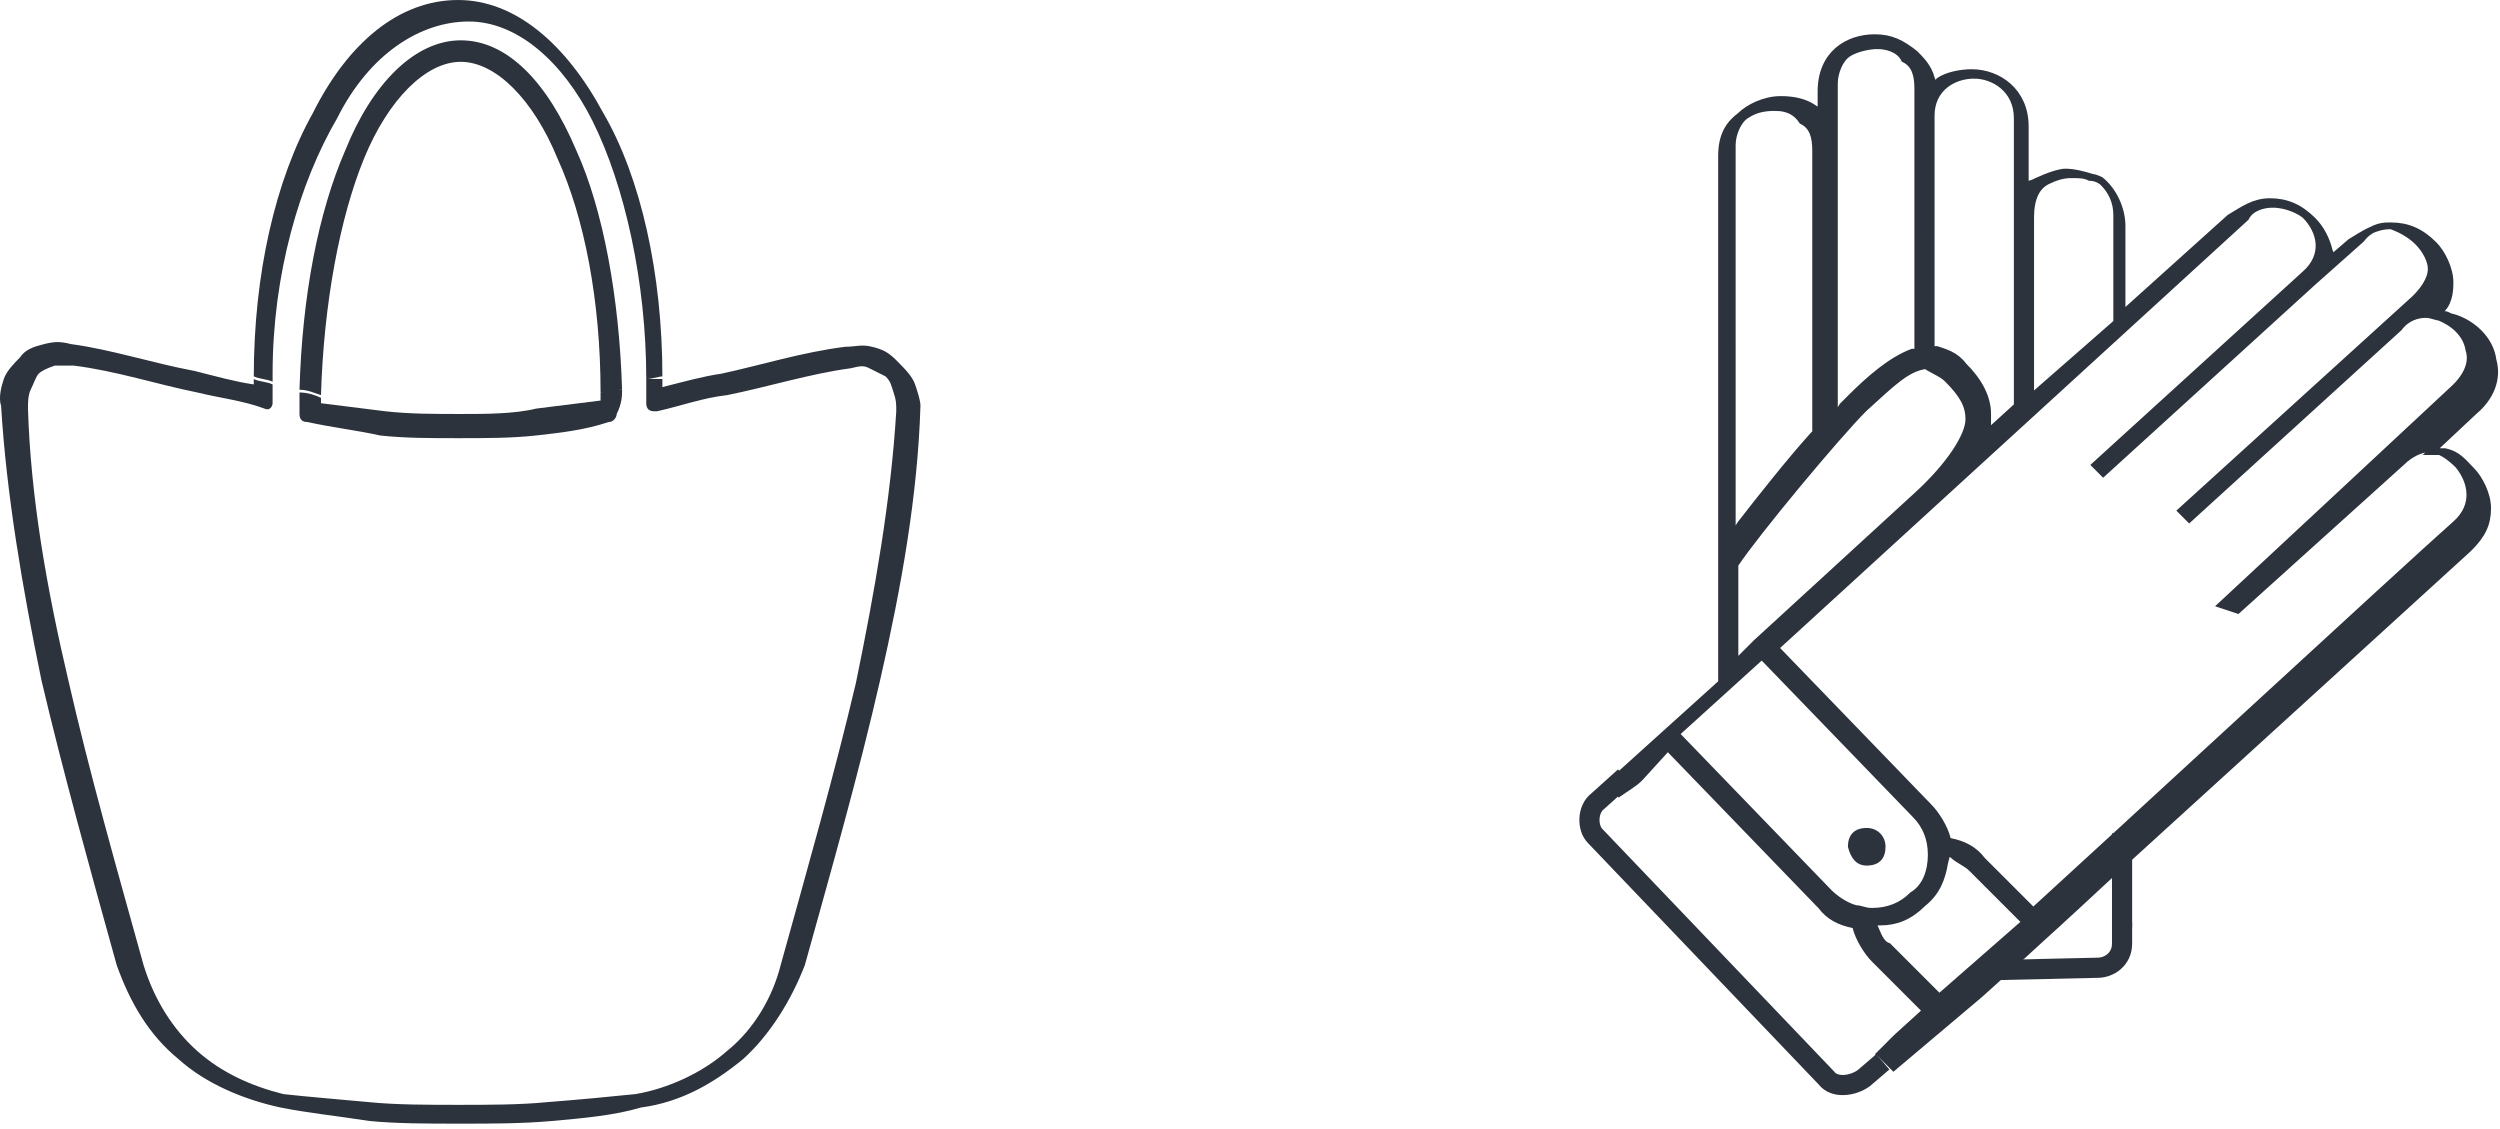 <svg width="93" height="42" fill="none" xmlns="http://www.w3.org/2000/svg"><path d="M78.941 34.3v.8c0 .6-.5.9-.9.9l-4.4.1" stroke="#2D333D" stroke-width=".75" stroke-miterlimit="10"/><path d="M69.442 32.2c.5 0 .7-.3.7-.7 0-.4-.3-.7-.7-.7-.5 0-.7.3-.7.7.1.4.3.7.7.7Z" fill="#2D333D"/><path d="M78.941 34.5V31M70.041 39.5l-.7.6c-.4.3-1.1.4-1.4 0l-8.6-9c-.3-.3-.3-1 .1-1.3l1-.9" stroke="#2D333D" stroke-width=".75" stroke-miterlimit="10"/><path d="m69.941 39.2.6-.6 1.1-1-1.9-1.9c-.3-.3-.6-.8-.7-1.2v-.1h-.1c-.5-.1-.9-.3-1.2-.7l-5.7-5.9-1 1.1-.1.1c-.1.1-.4.3-.7.5l-.3-.4 4.1-3.7V5.8c0-.8.3-1.2.7-1.5.3-.3.9-.6 1.5-.6.5 0 .9.1 1.2.3l.3.2v-.8c0-1.4 1-2 2-2 .6 0 1 .2 1.5.6.2.2.5.5.6.9l.1.3.2-.2c.3-.2.8-.3 1.2-.3 1 0 2 .7 2 2v2.2l.3-.1s.8-.4 1.2-.4c.3 0 .7.1 1 .2.1 0 .3.1.3.1.5.4.8 1.1.8 1.7v3.3l4-3.6c.5-.3.9-.6 1.5-.6s1.1.2 1.6.7c.3.3.5.7.6 1.1l.1.3.7-.6c.5-.3.9-.6 1.5-.6s1.1.2 1.6.7c.3.3.6.9.6 1.4 0 .2 0 .7-.3 1l-.2.2h.3c.1 0 .2.1.3.1.7.2 1.4.8 1.5 1.6.2.7-.1 1.4-.7 1.9l-1.6 1.5h.5c.5.1.7.4 1 .7.3.3.6.9.6 1.4 0 .6-.2 1-.7 1.5-1.2 1.1-13.5 12.3-13.5 12.3-1.5 1.4-2.5 2.3-2.5 2.3l-1.2 1.1-1 .9-3.2 2.7-.5-.5Zm2.4-7.1c-.1.6-.3 1.1-.8 1.5-.5.5-1 .7-1.6.7h-.3l.1.2c.1.2.2.6.5.7l1.9 1.9 3.2-2.8-2-2c-.2-.2-.5-.3-.7-.5l-.2-.1-.1.4Zm12.2-24.5c-.3 0-.8.1-1 .5l-17.5 16 5.7 5.9c.3.3.6.8.7 1.2v.1h.1c.5.1.9.3 1.2.7l1.9 1.9.1-.1c2.2-2 13.9-12.8 15.6-14.3.8-.7.6-1.6.1-2.2-.3-.3-.7-.6-1.1-.6-.3 0-.7.2-1 .5l-6.1 5.5-.6-.2 4.3-4 4.4-4.1c.6-.6.6-1.1.5-1.4-.1-.6-.6-1-1.1-1.2-.1 0-.3-.1-.5-.1-.3 0-.7.1-1 .5l-7.8 7.1-.3-.3 8.7-7.9c.3-.3.6-.7.6-1.1 0-.3-.2-.7-.5-1-.3-.3-.7-.5-1-.6h-.1c-.3 0-.7.1-1 .5l-1.8 1.6-7.8 7.1-.3-.3 7.8-7.1c.8-.7.6-1.6 0-2.2-.4-.3-.9-.4-1.2-.4Zm-22.2 19.7 5.7 5.9c.2.2.6.5 1 .6.2 0 .3.1.6.1.6 0 1.1-.2 1.5-.6.5-.3.7-.9.7-1.5s-.2-1.1-.6-1.5l-5.7-5.9-3.2 2.9Zm9.3-13.7c-.7.1-1.2.6-2.3 1.6-1 1-4 4.6-4.8 5.8v3.7l.8-.8 6-5.5c1.2-1.1 1.9-2.2 1.9-2.8 0-.5-.2-.9-.8-1.5-.2-.2-.5-.3-.8-.5Zm-5.6-9.6c-.5 0-.8.1-1.1.3-.3.2-.5.7-.5 1.1V20l.3-.5c.7-.9 1.8-2.3 2.7-3.3l.3-.3-.2.2V5.6c0-.5-.1-.9-.5-1.1-.2-.3-.5-.5-1-.5Zm7.4-1.2c-.8 0-1.6.5-1.6 1.5V13h.2c.3.1.7.2 1 .6.6.6.9 1.2.9 1.8v.7l1.1-1V4.4c0-1.1-.9-1.6-1.6-1.6Zm-3.6-1.1c-.3 0-.8.1-1.1.3-.3.2-.5.7-.5 1.1v12.5l.3-.5.3-.3c.7-.7 1.5-1.4 2.3-1.7h.2V3.3c0-.5-.1-.9-.5-1.1-.2-.4-.7-.5-1-.5Zm7.2 4.8c-.3 0-.6.1-.8.2-.5.2-.7.7-.7 1.4v6.7l3.2-2.8V8c0-.5-.2-.9-.5-1.2-.1-.1-.3-.2-.5-.2-.2-.1-.4-.1-.7-.1Z" fill="#2D333D" stroke="#2D333D" stroke-width=".25" stroke-miterlimit="10"/><path d="M10.141 13.9c0-3.7 1-7.1 2.4-9.5 1.2-2.4 3.1-3.6 4.9-3.6 1.8 0 3.5 1.5 4.6 3.7 1.2 2.4 2 6 2 9.6.2 0 .5-.1.6-.1 0-3.8-.8-7.4-2.2-9.8-1.4-2.6-3.3-4.2-5.4-4.2-2.2 0-4.1 1.6-5.4 4.2-1.4 2.5-2.2 6-2.2 9.8.2.1.5.1.7.2v-.3Z" fill="#2D333D"/><path d="M34.041 14.3c-.1-.3-.4-.6-.7-.9-.3-.3-.5-.4-.9-.5-.4-.1-.6 0-1 0-1.6.2-3.2.7-4.6 1-.7.1-1.4.3-2.2.5V14.1h-.6v.9c0 .2.1.3.3.3h.1c.9-.2 1.7-.5 2.6-.6 1.5-.3 3.1-.8 4.6-1 .4-.1.5-.1.7 0l.6.3c.2.2.2.3.3.6.1.3.1.4.1.7-.2 3.3-.8 6.7-1.5 10.1-.8 3.4-1.8 6.9-2.8 10.5-.3 1.2-1 2.4-2 3.2-.9.8-2.2 1.4-3.4 1.6-1 .1-2 .2-3.3.3-1 .1-2.2.1-3.3.1-1.1 0-2.3 0-3.3-.1-1.1-.1-2.3-.2-3.2-.3-1.2-.3-2.3-.8-3.2-1.6-.9-.8-1.6-1.9-2-3.2-1-3.6-2-7.1-2.8-10.6-.8-3.4-1.4-6.8-1.5-10.1 0-.2 0-.5.1-.7.1-.2.2-.5.3-.6.1-.1.3-.2.6-.3h.7c1.6.2 3.1.7 4.6 1 .8.2 1.7.3 2.5.6.2.1.3-.1.3-.2v-.7c-.2-.1-.5-.1-.7-.2v.2c-.7-.1-1.4-.3-2.2-.5-1.6-.3-3.1-.8-4.6-1-.4-.1-.6-.1-1 0s-.7.2-.9.5c-.2.2-.5.5-.6.8-.1.3-.2.7-.1 1 .2 3.3.8 6.8 1.5 10.2.8 3.4 1.8 7 2.8 10.6.5 1.4 1.2 2.6 2.3 3.5 1 .9 2.4 1.5 3.8 1.8 1 .2 2 .3 3.3.5 1 .1 2.2.1 3.4.1 1.1 0 2.3 0 3.4-.1s2.3-.2 3.3-.5c1.5-.2 2.7-.9 3.8-1.8 1-.9 1.8-2.2 2.3-3.5 1-3.6 2-7.1 2.8-10.6.8-3.5 1.4-6.9 1.5-10.2 0-.2-.1-.5-.2-.8Z" fill="#2D333D"/><path d="M11.941 14.7c.1-3.4.7-6.6 1.6-8.8.9-2.2 2.3-3.6 3.6-3.6 1.3 0 2.7 1.4 3.6 3.6 1 2.2 1.6 5.3 1.6 8.7.3 0 .5-.1.8-.1-.1-3.4-.7-6.7-1.7-8.9-1.1-2.6-2.6-4.1-4.3-4.1-1.7 0-3.3 1.6-4.3 4.1-1 2.3-1.6 5.4-1.7 8.9.3 0 .5.1.8.2Z" fill="#2D333D"/><path d="M23.141 14.5c-.2 0-.5 0-.8.1v.3l-2.4.3c-.8.2-1.9.2-2.8.2-1 0-1.9 0-2.8-.1l-2.4-.3v-.2c-.2-.1-.5-.2-.8-.2v.8c0 .2.1.3.3.3.9.2 1.8.3 2.7.5.9.1 1.9.1 2.9.1s2 0 2.9-.1c.9-.1 1.8-.2 2.7-.5.2 0 .3-.2.3-.3.2-.4.2-.7.2-.9Z" fill="#2D333D"/></svg>